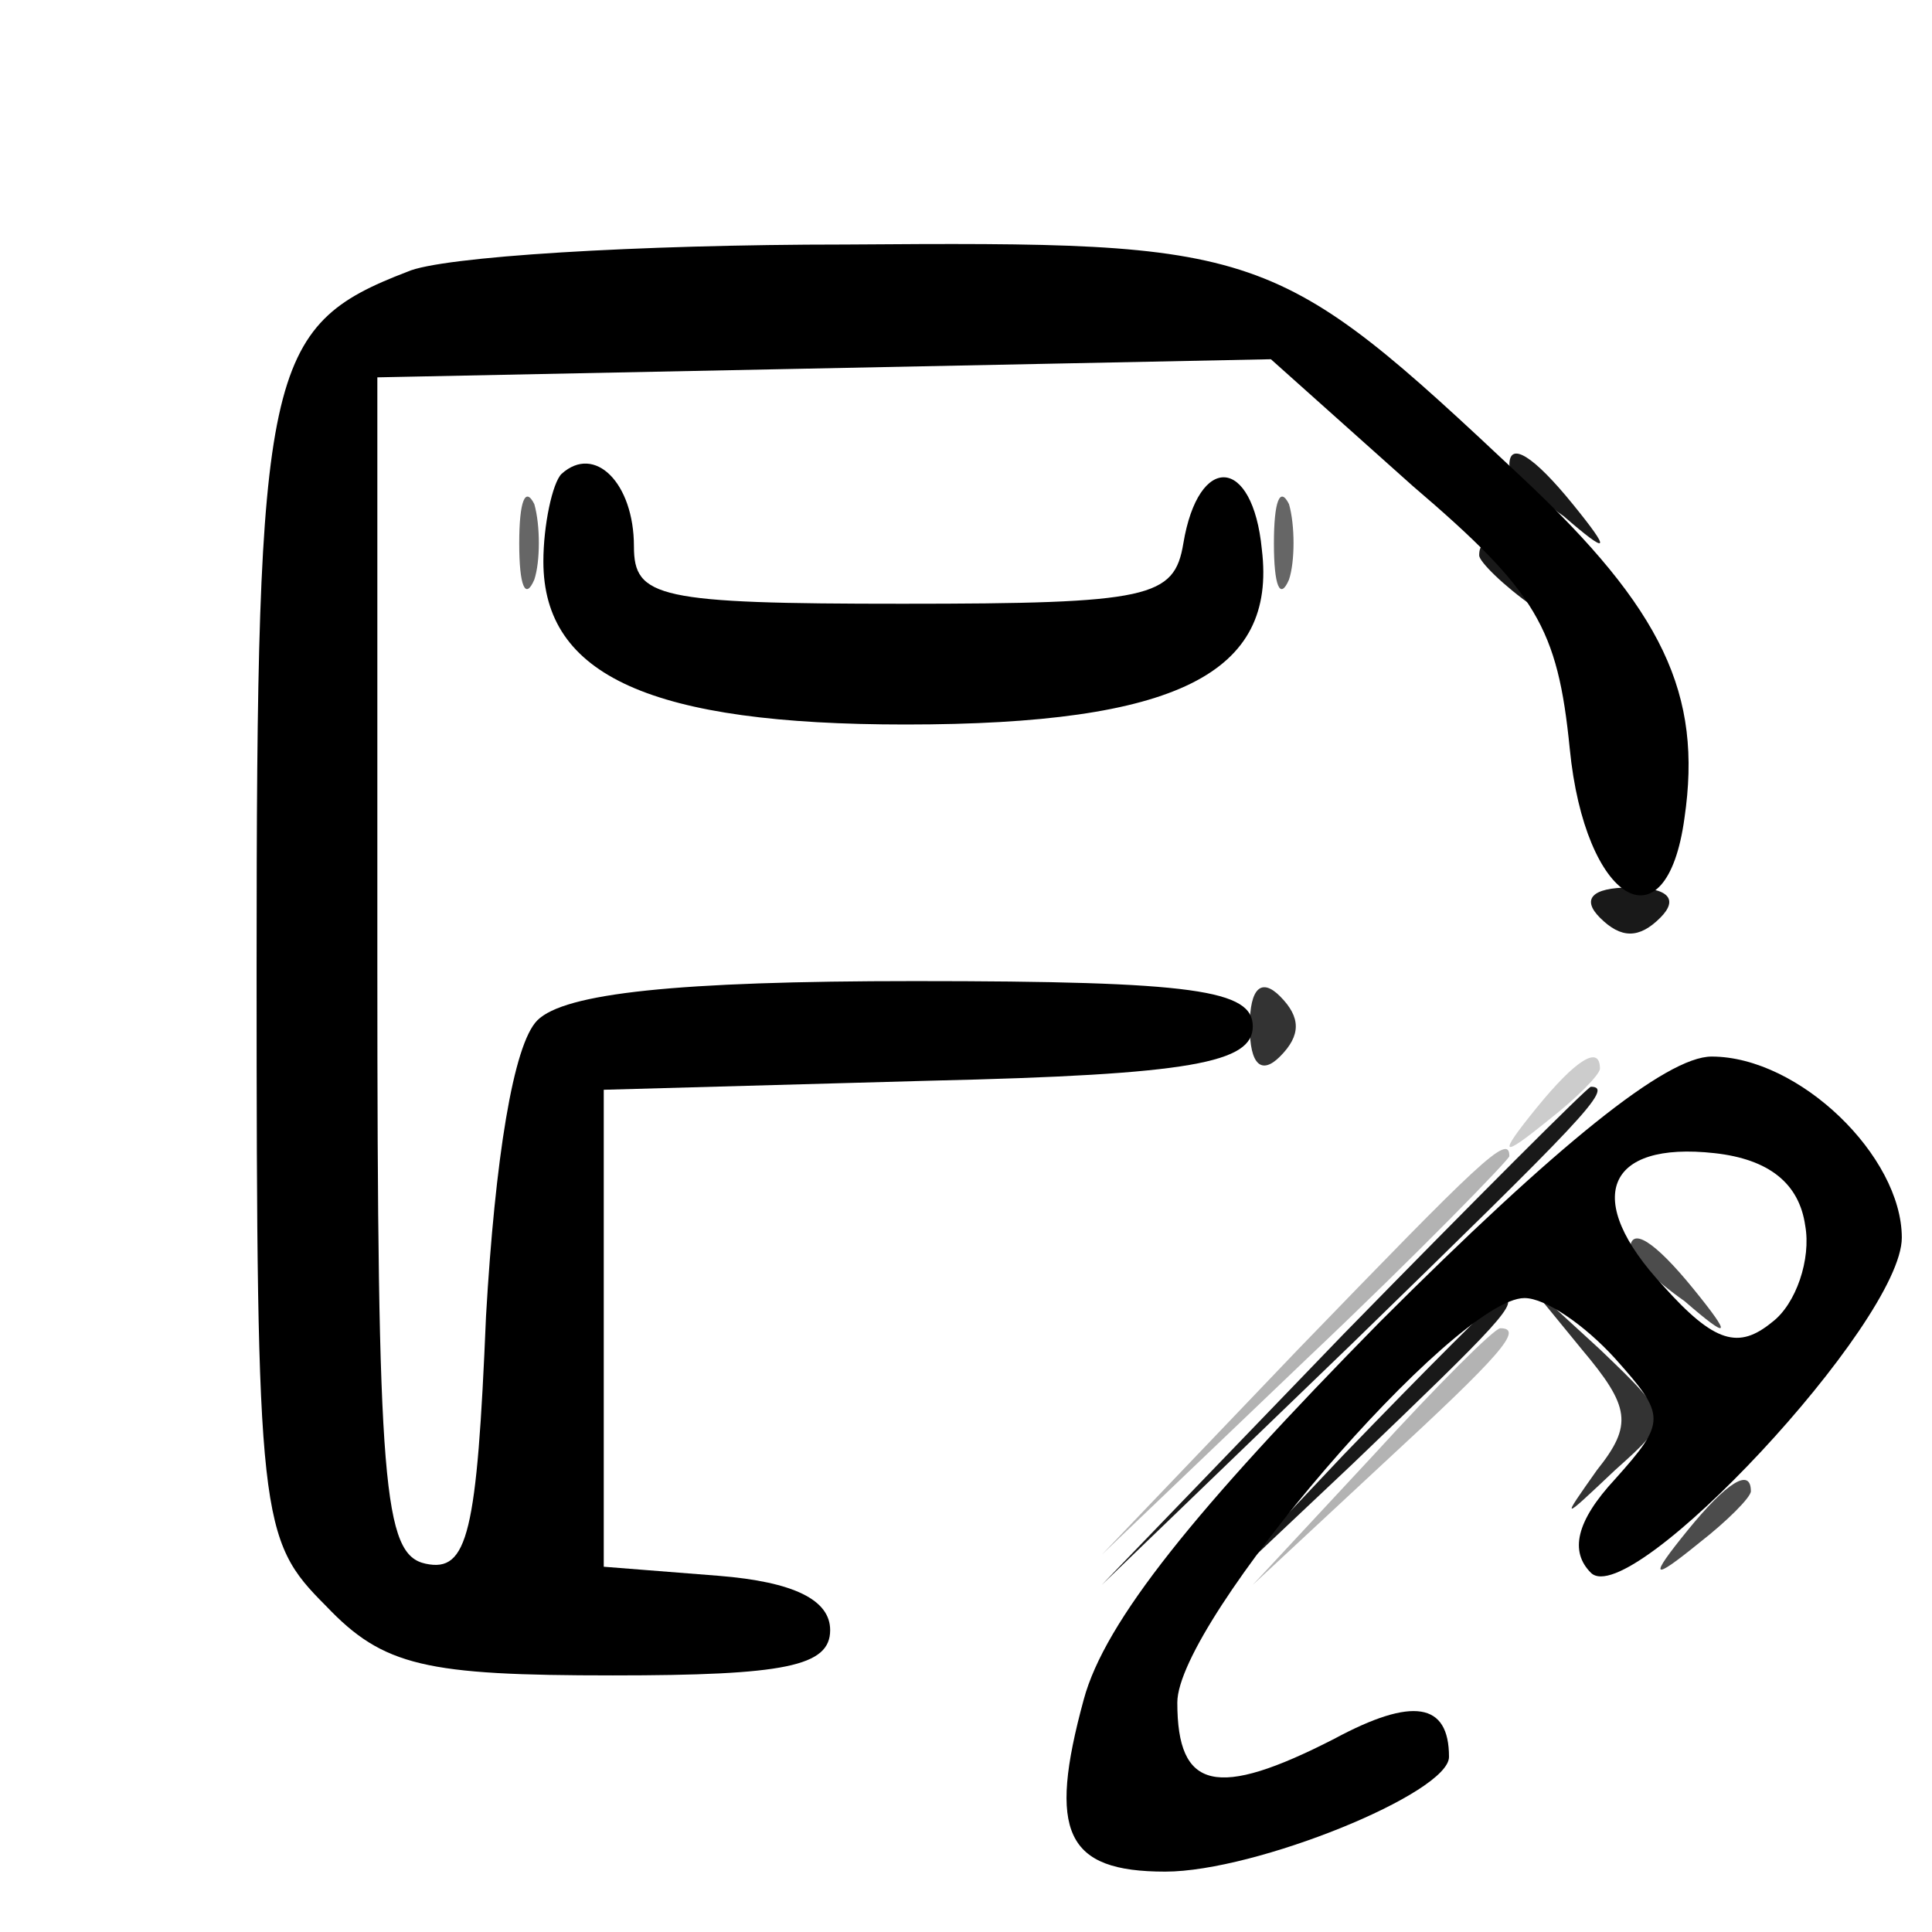 <svg xmlns="http://www.w3.org/2000/svg" version="1.0" viewBox="0 0 64 64"><path fill-opacity=".7" d="M54 41.4c0 .2.8 1 1.8 1.7 1.5 1.3 1.6 1.2.3-.4S54 40.6 54 41.4m1.9 9.3c-1.3 1.6-1.2 1.7.4.4.9-.7 1.7-1.5 1.7-1.7 0-.8-.8-.3-2.1 1.3"/><path fill-opacity=".9" d="M50 15.4c0 .2.8 1 1.8 1.7 1.5 1.3 1.6 1.2.3-.4S50 14.6 50 15.4m-1 3c0 .2.8 1 1.8 1.7 1.5 1.3 1.6 1.2.3-.4S49 17.6 49 18.4m4 12c.7.7 1.3.7 2 0 .6-.6.3-1-1-1s-1.6.4-1 1m-8.5 13.8-8 8.3 8.3-8c7.6-7.4 8.7-8.5 7.9-8.5-.1 0-3.8 3.7-8.2 8.2m0 4-5 5.3 5.3-5c4.8-4.6 5.7-5.5 4.9-5.5-.1 0-2.5 2.4-5.2 5.2"/><g stroke-width="0"><path d="M13.5 9c-4.7 1.8-5 3.2-5 23.1 0 18.3.1 18.9 2.3 21.1 1.9 2 3.3 2.3 9.5 2.3 5.7 0 7.2-.3 7.2-1.5 0-1-1.2-1.6-3.7-1.8l-3.8-.3V36.1l10.8-.3c8.7-.2 10.7-.6 10.7-1.8s-1.9-1.5-11.2-1.5c-7.9 0-11.6.4-12.5 1.3-.8.8-1.4 4.6-1.7 9.8-.3 7.2-.6 8.5-2 8.2s-1.6-2.5-1.6-19.8V12.5l14.8-.3 14.8-.3 4.7 4.2c4.1 3.5 4.8 4.7 5.2 8.7.5 5.1 3.2 6.7 3.8 2.3.6-4.1-.7-6.9-5.4-11.3C42.2 8.1 41.9 8 28 8.1c-6.9 0-13.4.4-14.5.9"/><path d="M18.6 15.7c-.3.3-.6 1.7-.6 2.9 0 3.8 3.6 5.4 12 5.4 9 0 12.3-1.7 11.8-5.8-.3-3.1-2.1-3.2-2.6-.2-.3 1.8-1.1 2-9.3 2-8.1 0-8.9-.2-8.9-1.9 0-2.1-1.3-3.4-2.4-2.4m27.1 28.1c-6.1 6.2-9.1 9.9-9.8 12.5-1.2 4.4-.6 5.7 2.7 5.7 3 0 9.4-2.6 9.4-3.8 0-1.8-1.2-2-3.8-.6-3.9 2-5.2 1.7-5.2-1.2C39 53.7 48.2 43 50.5 43c.7 0 2 .9 3 2 1.7 1.9 1.7 2.1 0 4-1.3 1.4-1.5 2.4-.8 3.1C54 53.4 63 43.8 63 41c0-2.7-3.4-6-6.3-6-1.5 0-5.1 2.9-11 8.8m14.1-3.2c.2 1.1-.3 2.6-1.1 3.2-1.1.9-1.9.7-3.6-1.2-2.7-2.9-1.9-4.8 1.7-4.4q2.7.3 3 2.4"/></g><path fill-opacity=".8" d="M41.4 34c0 1.3.4 1.6 1 1 .7-.7.7-1.3 0-2-.6-.6-1-.3-1 1m11 10.7c1.6 1.9 1.7 2.5.5 4-1.2 1.7-1.2 1.7.6 0 1.9-1.7 1.9-1.7-.5-4l-2.4-2.2z"/><path fill-opacity=".6" d="M17.2 18c0 1.4.2 1.9.5 1.2.2-.6.2-1.8 0-2.5-.3-.6-.5-.1-.5 1.3m25 0c0 1.4.2 1.9.5 1.2.2-.6.2-1.8 0-2.5-.3-.6-.5-.1-.5 1.3"/><path fill-opacity=".3" d="m43 44.7-6.5 6.8 6.8-6.5c3.7-3.5 6.7-6.6 6.7-6.7 0-.8-1 .2-7 6.4m2.5 3.5-4 4.3 4.3-4c3.9-3.6 4.7-4.5 3.9-4.5-.2 0-2.1 1.9-4.2 4.2"/><path fill-opacity=".2" d="M50.9 36.7c-1.3 1.6-1.2 1.7.4.4.9-.7 1.7-1.5 1.7-1.7 0-.8-.8-.3-2.1 1.3"/></svg>